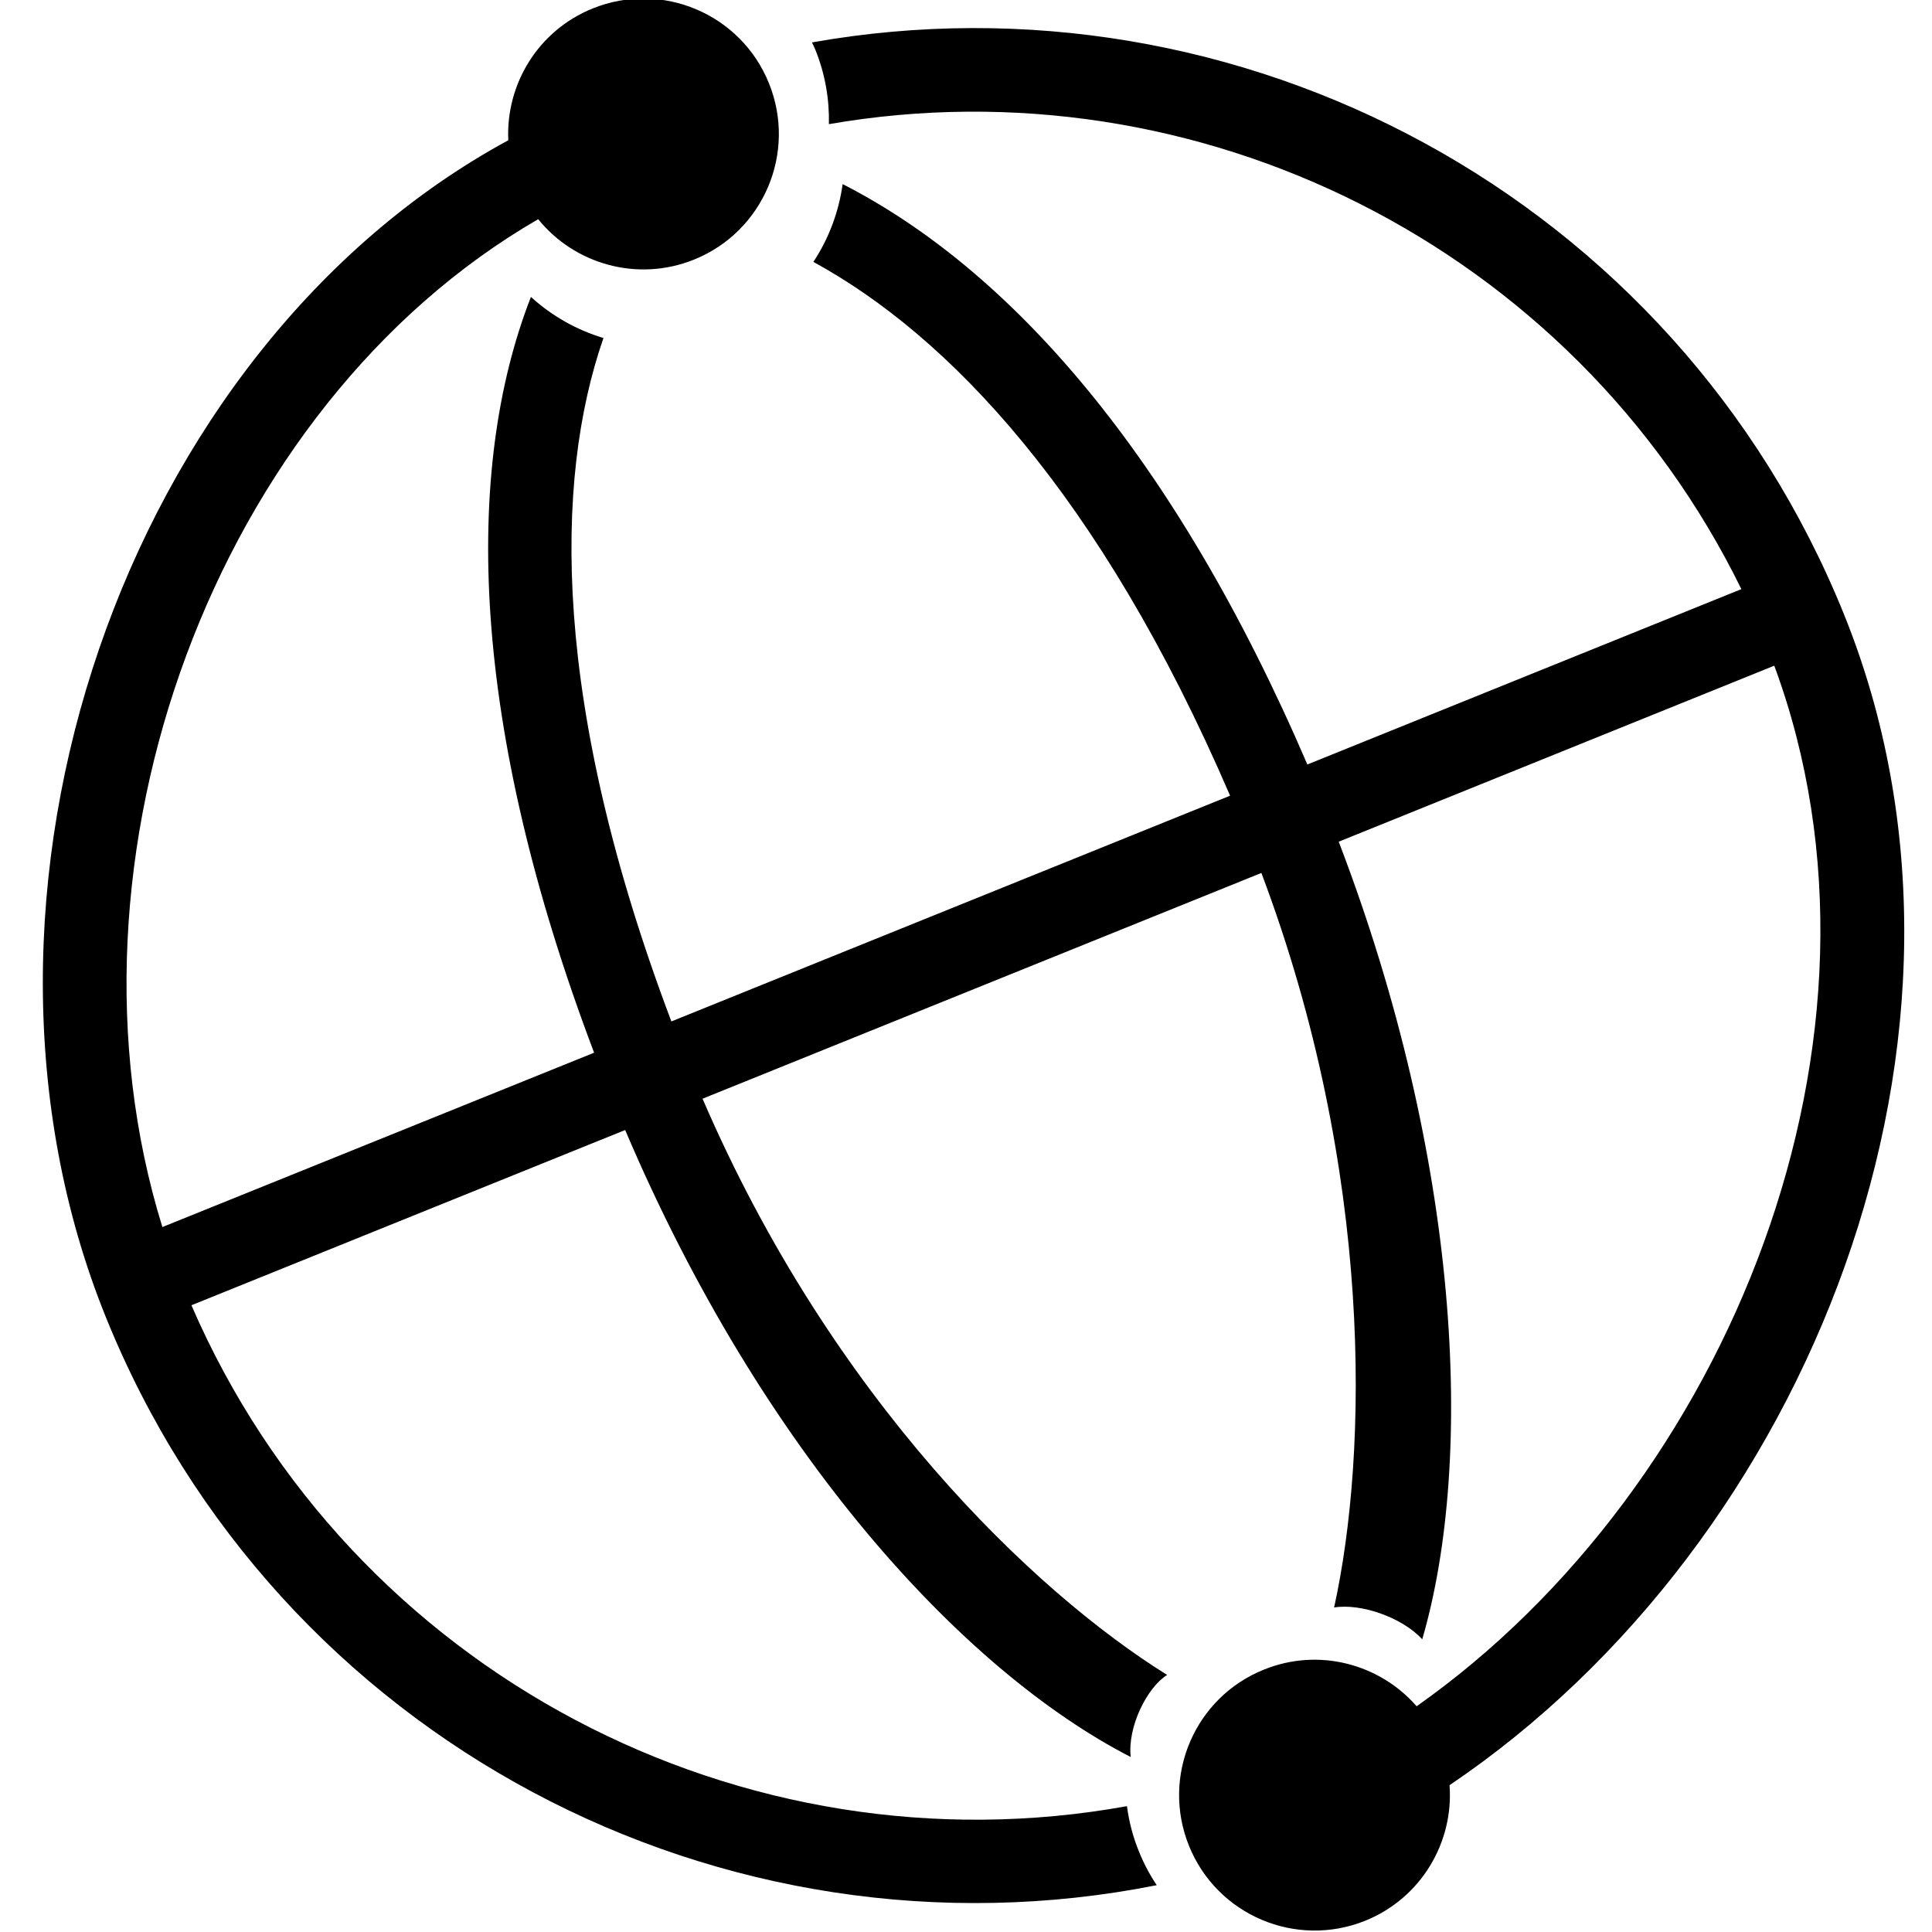 <svg xmlns="http://www.w3.org/2000/svg" xmlns:xlink="http://www.w3.org/1999/xlink" version="1.1" x="0px" y="0px" viewBox="0 0 100 100" enable-background="new 0 0 100 100" xml:space="preserve"><path d="M95.447,31.804c-8.74-21.64-31.32-33.532-53.419-29.609c0.056,0.125,0.119,0.243,0.171,0.371  c0.513,1.266,0.733,2.578,0.705,3.86c19.05-3.308,38.513,6.292,47.229,24.067l-22.464,9.077  C60.728,23.42,52.205,13.916,43.615,9.529c-0.2,1.438-0.715,2.818-1.515,4.026c6.945,3.793,14.813,11.944,21.569,27.63L34.75,52.869  c-6.18-16.356-6.093-27.954-3.515-35.374c-1.389-0.416-2.671-1.141-3.754-2.126c-3.511,8.995-3.147,22.169,3.27,39.119L8.405,63.512  c-5.903-19.045,2.726-42.494,19.452-52.167c1.887,2.335,5.145,3.272,8.073,2.089c3.587-1.45,5.323-5.535,3.871-9.124  c-1.448-3.589-5.534-5.323-9.124-3.872c-2.834,1.145-4.502,3.932-4.368,6.822C6.422,18.055-3.332,46.365,5.472,68.159  c8.873,21.959,31.994,33.874,54.4,29.418c-0.364-0.544-0.678-1.134-0.927-1.761c-0.315-0.767-0.509-1.548-0.614-2.33  C38.509,97.079,18.177,86.649,9.908,67.56l22.451-9.07c7.096,16.687,17.457,27.979,26.167,32.453  c-0.177-1.57,0.86-3.617,1.886-4.248c-6.914-4.306-17.339-14.255-24.048-29.826l28.925-11.685c5.834,15.48,5.524,30.027,3.764,38.02  c1.369-0.229,3.516,0.504,4.562,1.646c2.733-9.379,1.956-24.883-4.323-41.284l22.544-9.11c7.096,19.197-2.372,42.487-18.511,53.86  c-1.91-2.189-5.062-3.049-7.907-1.897c-3.592,1.446-5.327,5.529-3.876,9.121c1.45,3.59,5.537,5.322,9.128,3.875  c2.891-1.171,4.58-4.061,4.358-7.014C93.642,79.848,104.188,53.43,95.447,31.804z"></path></svg>